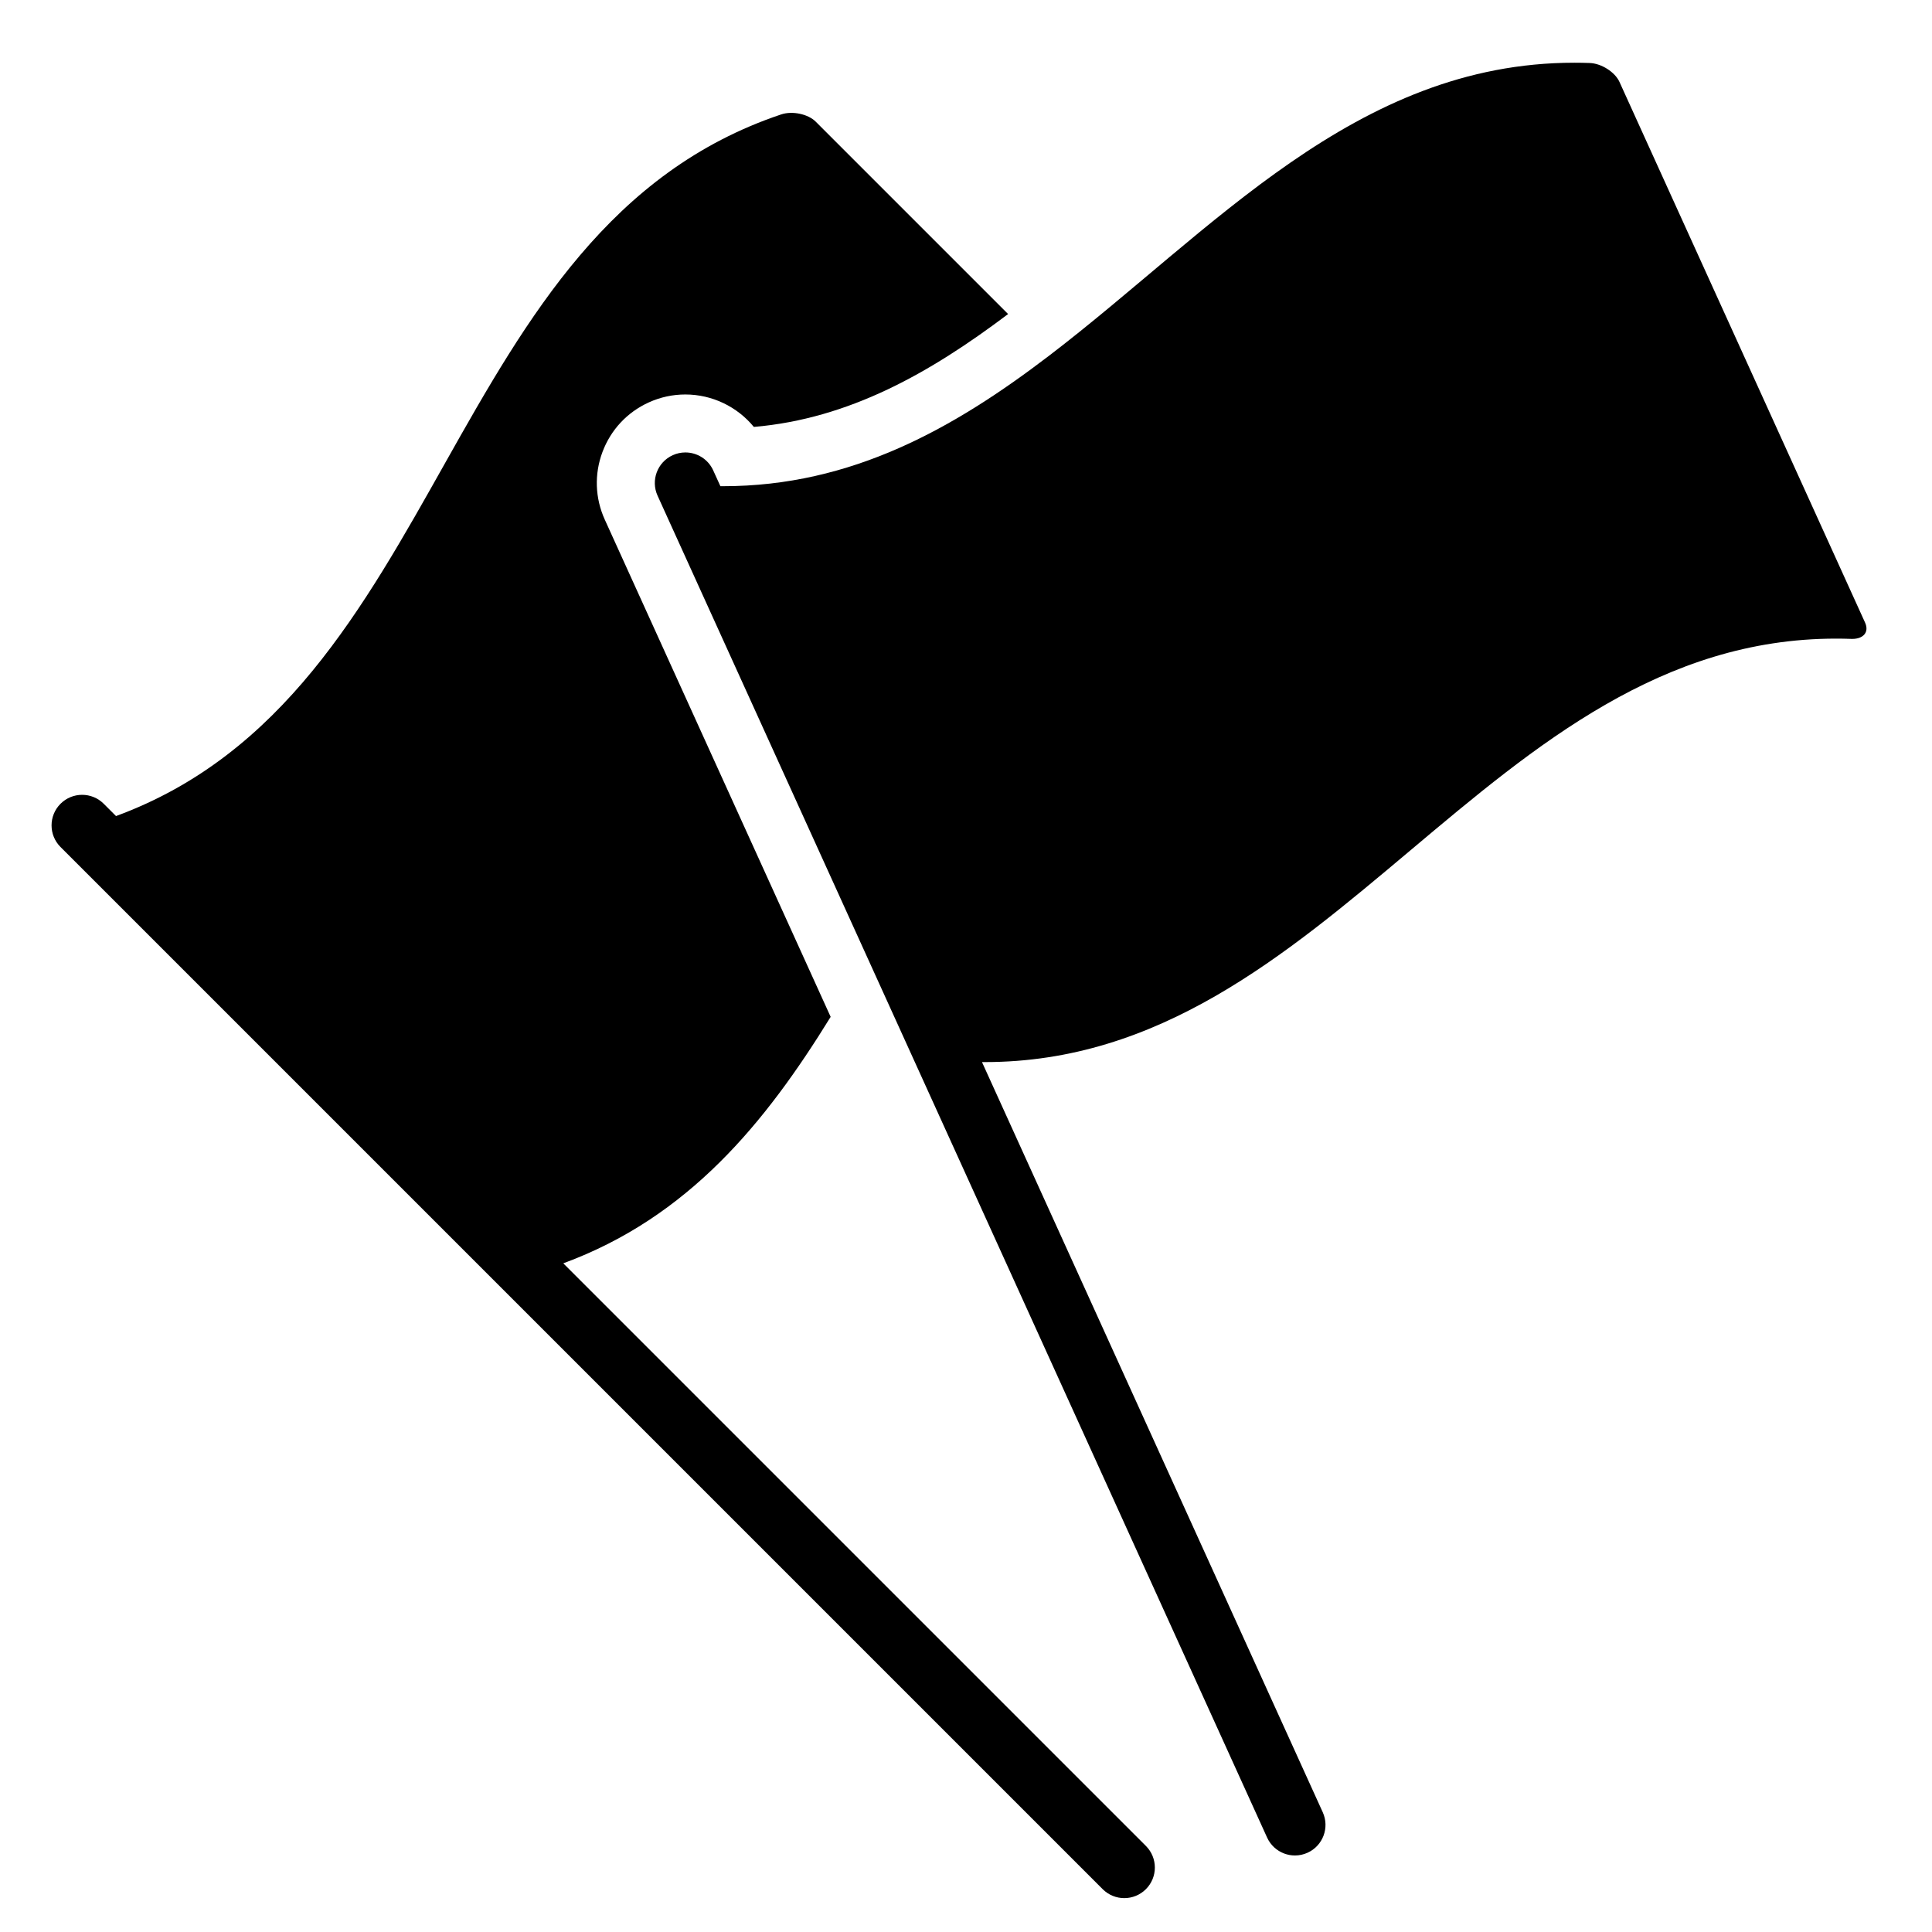 <?xml version="1.0" encoding="utf-8"?>
<!-- Generator: Adobe Illustrator 17.1.0, SVG Export Plug-In . SVG Version: 6.00 Build 0)  -->
<!DOCTYPE svg PUBLIC "-//W3C//DTD SVG 1.1//EN" "http://www.w3.org/Graphics/SVG/1.1/DTD/svg11.dtd">
<svg version="1.1" id="Capa_1" xmlns="http://www.w3.org/2000/svg" xmlns:xlink="http://www.w3.org/1999/xlink" x="0px" y="0px"
	 width="1000px" height="1000px" viewBox="0 0 1000 1000" enable-background="new 0 0 1000 1000" xml:space="preserve">
<path d="M291.553,653.893c64.809-23.844,104.593-72.713,138.39-127.568L313.036,268.958c-5.063-11.143-5.483-23.591-1.182-35.051
	c4.3-11.459,12.806-20.557,23.95-25.619c5.997-2.724,12.369-4.105,18.938-4.105c13.901,0,26.869,6.339,35.451,16.792
	c49.398-4.238,91.168-27.926,131.602-58.426c-33.193-33.193-66.387-66.387-99.58-99.58c-3.906-3.904-12.046-5.711-17.891-3.74
	C227.77,118.487,232.438,358.967,60.05,422.39l-6.356-6.356c-6.178-6.178-16.195-6.178-22.373,0c-6.178,6.178-6.178,16.195,0,22.373
	l539.424,539.424c3.089,3.089,7.138,4.634,11.186,4.634s8.098-1.545,11.186-4.634c6.178-6.178,6.178-16.195,0-22.373
	L291.553,653.893z"/>
<path d="M838.232,42.392c-2.285-5.028-9.272-9.579-15.437-9.788c-2.647-0.093-5.283-0.139-7.888-0.139
	c-113.511-0.006-187.448,87.102-271.705,151.493c-49.398,37.751-102.342,67.695-168.888,67.695c-0.481,0-0.959-0.002-1.441-0.005
	l-3.718-8.184c-2.649-5.833-8.399-9.281-14.414-9.281c-2.188,0-4.411,0.457-6.532,1.42c-7.955,3.613-11.474,12.992-7.861,20.946
	l108.21,238.22L655.849,951.11c1.807,3.977,5.054,6.846,8.845,8.269c1.768,0.664,3.654,1.012,5.567,1.012
	c2.188,0,4.412-0.457,6.534-1.42c7.955-3.613,11.474-12.992,7.861-20.947l-176.38-388.293c0.471,0.003,0.972,0.004,1.441,0.004
	c180.067,0,260.546-219.169,440.593-219.188c2.616,0,5.23,0.045,7.888,0.139c0.172,0.006,0.343,0.009,0.51,0.009
	c5.836,0,8.873-3.547,6.649-8.442C922.983,228.966,880.608,135.679,838.232,42.392z"/>
</svg>
